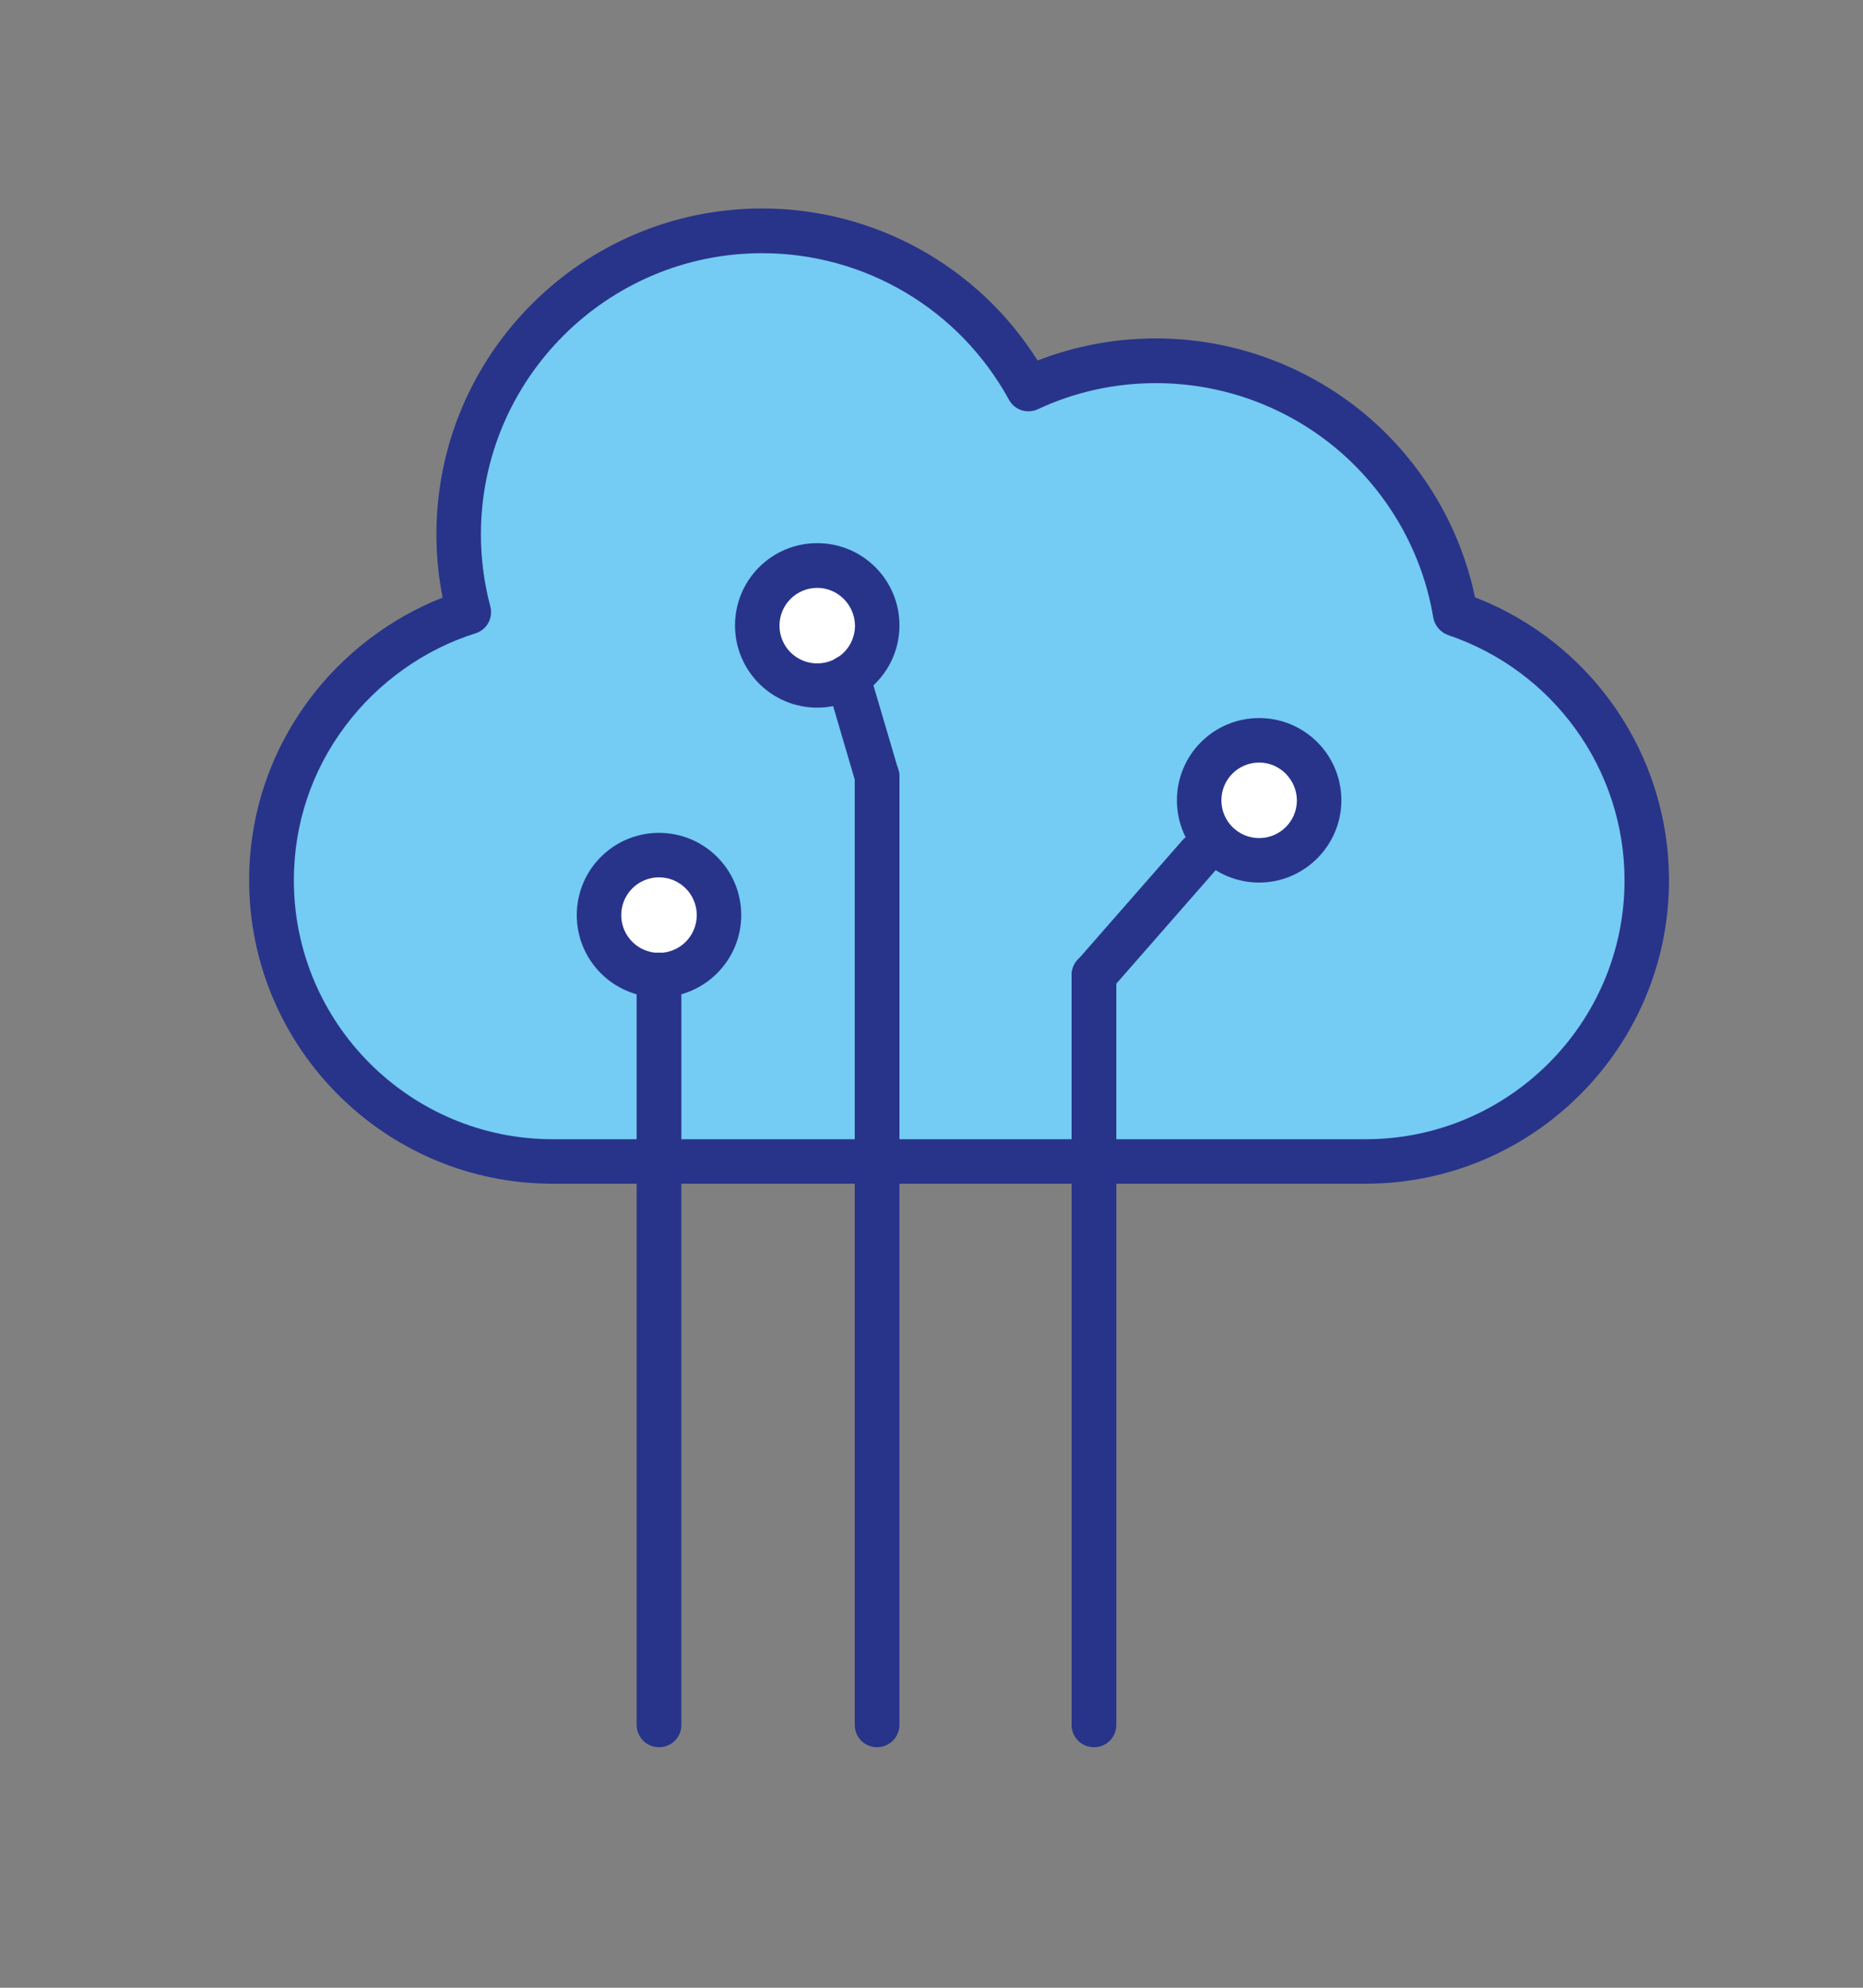 <?xml version="1.0" encoding="utf-8"?>
<!-- Generator: Adobe Illustrator 23.1.1, SVG Export Plug-In . SVG Version: 6.00 Build 0)  -->
<svg version="1.1" id="Capa_1" xmlns="http://www.w3.org/2000/svg" xmlns:xlink="http://www.w3.org/1999/xlink" x="0px" y="0px"
	 viewBox="0 0 75 80" style="enable-background:new 0 0 75 80;" xml:space="preserve">
<rect x="0" y="0" width="75" height="80" fill="#808080" stroke="none"/>
<style type="text/css">
	.st0{fill:#74CBF3;}
	.st1{fill:#28348A;}
	.st2{fill:#FFFFFF;}
</style>
<g>
	<g>
		<path class="st0" d="M58.58,24.71c-0.96-5.79-5.99-10.2-12.05-10.2c-1.84,0-3.58,0.41-5.14,1.13c-2.07-3.79-6.1-6.35-10.72-6.35
			c-6.75,0-12.21,5.47-12.21,12.21c0,1.08,0.14,2.13,0.4,3.13c-4.59,1.44-7.94,5.75-7.94,10.8v0c0,6.22,5.09,11.31,11.31,11.31
			h32.73c6.22,0,11.31-5.09,11.31-11.31v0C66.29,30.47,63.05,26.22,58.58,24.71z"/>
		<path class="st1" d="M54.98,47.64H22.24c-6.73,0-12.21-5.48-12.21-12.21c0-2.64,0.84-5.16,2.43-7.29
			c1.37-1.83,3.25-3.26,5.36-4.09c-0.17-0.84-0.25-1.69-0.25-2.55c0-7.23,5.88-13.11,13.11-13.11c4.52,0,8.7,2.32,11.09,6.12
			c1.52-0.59,3.12-0.89,4.77-0.89c3.12,0,6.15,1.12,8.52,3.14c2.21,1.89,3.73,4.46,4.32,7.28c4.7,1.82,7.81,6.33,7.81,11.39
			C67.19,42.16,61.71,47.64,54.98,47.64z M30.68,10.19c-6.24,0-11.32,5.08-11.32,11.32c0,0.98,0.13,1.96,0.38,2.9
			c0.12,0.46-0.14,0.94-0.6,1.08c-2.07,0.65-3.93,1.98-5.24,3.73c-1.36,1.81-2.07,3.96-2.07,6.21c0,5.74,4.67,10.42,10.42,10.42
			h32.73c5.74,0,10.42-4.67,10.42-10.42c0-4.46-2.85-8.43-7.1-9.87c-0.31-0.11-0.54-0.38-0.6-0.7c-0.43-2.61-1.79-5-3.81-6.73
			c-2.05-1.75-4.66-2.71-7.35-2.71c-1.66,0-3.26,0.35-4.76,1.05c-0.43,0.2-0.94,0.03-1.16-0.38C38.62,12.44,34.82,10.19,30.68,10.19
			z"/>
	</g>
	<g>
		<circle class="st2" cx="26.53" cy="36.83" r="2.41"/>
		<path class="st1" d="M26.53,40.14c-1.83,0-3.31-1.48-3.31-3.31c0-1.83,1.48-3.31,3.31-3.31s3.31,1.48,3.31,3.31
			C29.84,38.65,28.36,40.14,26.53,40.14z M26.53,35.31c-0.84,0-1.52,0.68-1.52,1.52c0,0.84,0.68,1.52,1.52,1.52s1.52-0.68,1.52-1.52
			C28.05,35.99,27.37,35.31,26.53,35.31z"/>
	</g>
	<g>
		<circle class="st2" cx="32.9" cy="25.17" r="2.41"/>
		<path class="st1" d="M32.9,28.48c-1.83,0-3.31-1.48-3.31-3.31s1.48-3.31,3.31-3.31c1.83,0,3.31,1.48,3.31,3.31
			S34.72,28.48,32.9,28.48z M32.9,23.66c-0.84,0-1.52,0.68-1.52,1.52c0,0.84,0.68,1.52,1.52,1.52s1.52-0.68,1.52-1.52
			C34.41,24.34,33.73,23.66,32.9,23.66z"/>
	</g>
	<g>
		<circle class="st2" cx="50.69" cy="32.21" r="2.41"/>
		<path class="st1" d="M50.69,35.52c-1.83,0-3.31-1.48-3.31-3.31c0-1.83,1.48-3.31,3.31-3.31c1.83,0,3.31,1.48,3.31,3.31
			C54,34.03,52.51,35.52,50.69,35.52z M50.69,30.69c-0.84,0-1.52,0.68-1.52,1.52c0,0.84,0.68,1.52,1.52,1.52
			c0.84,0,1.52-0.68,1.52-1.52C52.2,31.37,51.52,30.69,50.69,30.69z"/>
	</g>
	<g>
		<path class="st1" d="M26.53,70.32c-0.5,0-0.9-0.4-0.9-0.9V39.24c0-0.5,0.4-0.9,0.9-0.9s0.9,0.4,0.9,0.9v30.19
			C27.43,69.92,27.03,70.32,26.53,70.32z"/>
	</g>
	<g>
		<path class="st1" d="M44.04,40.14c-0.21,0-0.42-0.07-0.59-0.22c-0.37-0.33-0.41-0.89-0.08-1.27l4.23-4.83
			c0.33-0.37,0.89-0.41,1.27-0.08c0.37,0.33,0.41,0.89,0.08,1.27l-4.23,4.83C44.54,40.03,44.29,40.14,44.04,40.14z"/>
	</g>
	<g>
		<path class="st1" d="M44.04,70.32c-0.5,0-0.9-0.4-0.9-0.9V39.24c0-0.5,0.4-0.9,0.9-0.9c0.5,0,0.9,0.4,0.9,0.9v30.19
			C44.94,69.92,44.54,70.32,44.04,70.32z"/>
	</g>
	<g>
		<path class="st1" d="M35.31,32.15c-0.39,0-0.75-0.25-0.86-0.64l-1.18-4.01c-0.14-0.48,0.13-0.97,0.61-1.11
			c0.47-0.14,0.97,0.13,1.11,0.61L36.17,31c0.14,0.48-0.13,0.97-0.61,1.11C35.48,32.14,35.39,32.15,35.31,32.15z"/>
	</g>
	<g>
		<path class="st1" d="M35.31,70.32c-0.5,0-0.9-0.4-0.9-0.9V31.25c0-0.5,0.4-0.9,0.9-0.9c0.5,0,0.9,0.4,0.9,0.9v38.17
			C36.21,69.92,35.8,70.32,35.31,70.32z"/>
	</g>
</g>
</svg>
